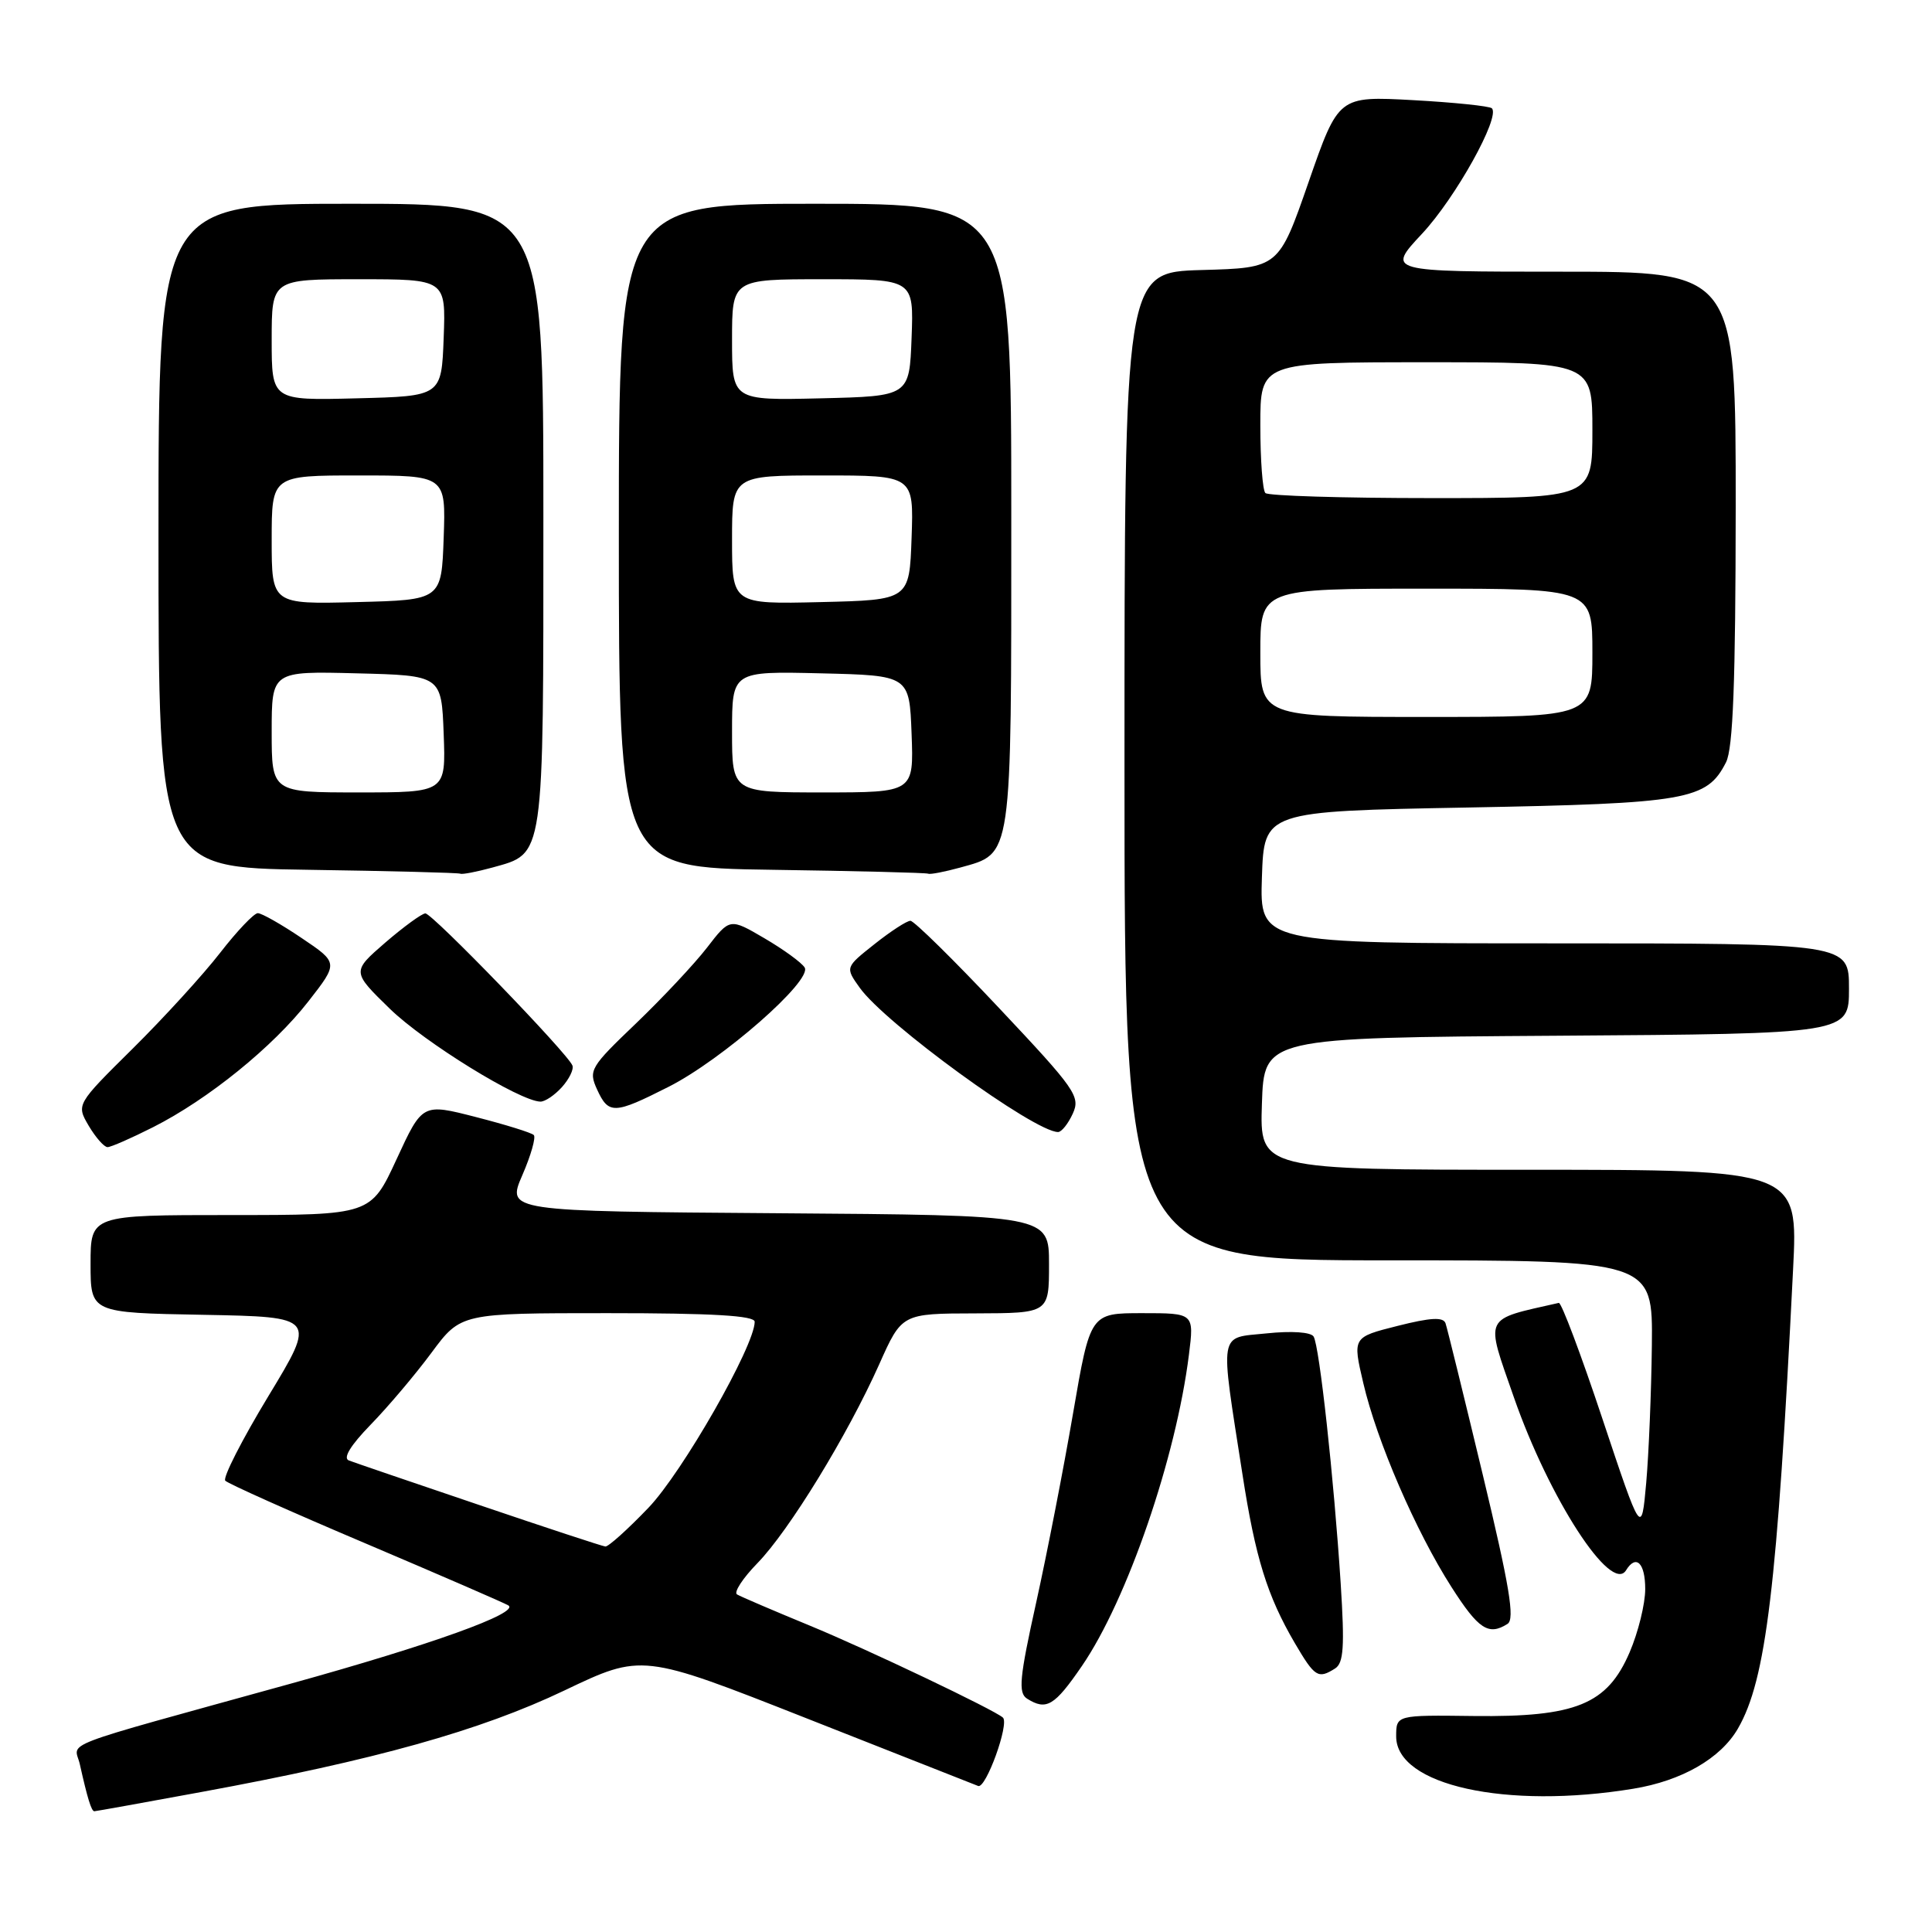 <?xml version="1.0" encoding="UTF-8" standalone="no"?>
<!DOCTYPE svg PUBLIC "-//W3C//DTD SVG 1.1//EN" "http://www.w3.org/Graphics/SVG/1.1/DTD/svg11.dtd" >
<svg xmlns="http://www.w3.org/2000/svg" xmlns:xlink="http://www.w3.org/1999/xlink" version="1.1" viewBox="0 0 256 256">
 <g >
 <path fill="currentColor"
d=" M 26.68 237.45 C 49.74 233.21 63.66 229.31 74.78 224.00 C 85.07 219.09 85.07 219.09 106.78 227.65 C 118.73 232.35 129.00 236.41 129.61 236.65 C 130.63 237.07 133.77 228.39 132.89 227.59 C 131.77 226.57 114.99 218.57 107.32 215.41 C 102.47 213.41 98.12 211.55 97.66 211.27 C 97.20 211.00 98.41 209.13 100.36 207.13 C 104.56 202.82 112.30 190.18 116.50 180.78 C 119.50 174.05 119.50 174.05 129.25 174.03 C 139.00 174.00 139.00 174.00 139.00 167.51 C 139.00 161.02 139.00 161.02 103.07 160.76 C 67.14 160.50 67.14 160.50 69.21 155.72 C 70.35 153.10 71.03 150.70 70.73 150.40 C 70.43 150.09 66.98 149.02 63.08 148.02 C 55.97 146.19 55.97 146.19 52.55 153.60 C 49.13 161.00 49.13 161.00 30.57 161.00 C 12.00 161.00 12.00 161.00 12.00 167.47 C 12.00 173.95 12.00 173.95 26.96 174.22 C 41.92 174.50 41.92 174.50 35.56 185.00 C 32.06 190.78 29.49 195.82 29.85 196.20 C 30.21 196.59 38.59 200.34 48.48 204.53 C 58.36 208.73 66.85 212.41 67.35 212.72 C 68.94 213.70 57.10 217.95 38.50 223.10 C 6.75 231.89 9.89 230.68 10.58 233.78 C 11.58 238.26 12.11 240.00 12.50 240.00 C 12.70 240.00 19.08 238.85 26.68 237.45 Z  M 216.40 237.02 C 222.84 235.97 227.99 233.01 230.28 229.05 C 234.02 222.59 235.49 210.34 237.59 168.25 C 238.26 155.00 238.26 155.00 202.59 155.00 C 166.92 155.00 166.92 155.00 167.21 146.25 C 167.50 137.50 167.50 137.50 206.25 137.24 C 245.00 136.98 245.00 136.98 245.00 130.99 C 245.00 125.00 245.00 125.00 205.96 125.00 C 166.92 125.00 166.92 125.00 167.21 116.25 C 167.50 107.50 167.50 107.50 194.50 107.00 C 223.62 106.46 226.17 106.01 228.71 101.00 C 229.64 99.15 229.97 90.43 229.99 67.25 C 230.00 36.00 230.00 36.00 206.86 36.00 C 183.73 36.00 183.73 36.00 188.43 30.97 C 192.86 26.23 198.83 15.50 197.68 14.35 C 197.39 14.06 192.70 13.57 187.25 13.27 C 177.36 12.73 177.36 12.73 173.40 24.11 C 169.44 35.50 169.44 35.50 159.22 35.78 C 149.00 36.07 149.00 36.07 149.00 101.53 C 149.00 167.00 149.00 167.00 184.00 167.00 C 219.00 167.00 219.00 167.00 218.88 178.25 C 218.81 184.44 218.47 192.65 218.13 196.50 C 217.50 203.50 217.50 203.50 212.33 188.00 C 209.49 179.47 206.89 172.56 206.55 172.64 C 196.42 174.94 196.78 174.18 200.60 185.16 C 205.28 198.58 213.49 211.25 215.46 208.07 C 216.79 205.91 218.00 207.10 218.00 210.56 C 218.00 212.53 217.07 216.30 215.93 218.95 C 212.96 225.85 208.82 227.54 195.27 227.38 C 185.00 227.25 185.00 227.25 185.00 230.09 C 185.00 236.56 199.57 239.78 216.40 237.02 Z  M 143.36 220.75 C 149.36 211.99 155.83 193.18 157.54 179.50 C 158.23 174.00 158.23 174.00 151.35 174.00 C 144.47 174.00 144.47 174.00 142.19 187.25 C 140.94 194.54 138.74 205.83 137.30 212.34 C 135.08 222.35 134.90 224.32 136.09 225.08 C 138.65 226.69 139.72 226.06 143.36 220.75 Z  M 176.91 221.08 C 178.04 220.36 178.18 218.18 177.65 209.84 C 176.75 195.90 174.83 178.34 174.06 177.10 C 173.70 176.51 171.16 176.33 167.83 176.68 C 161.40 177.34 161.63 176.03 164.63 195.34 C 166.34 206.41 167.92 211.48 171.57 217.72 C 174.22 222.23 174.65 222.51 176.91 221.08 Z  M 199.76 215.17 C 200.75 214.54 200.01 210.14 196.48 195.43 C 193.98 185.02 191.76 175.98 191.54 175.34 C 191.24 174.49 189.56 174.58 185.18 175.69 C 179.22 177.19 179.22 177.19 180.64 183.25 C 182.43 190.95 187.60 202.90 192.32 210.28 C 195.91 215.90 197.24 216.77 199.76 215.17 Z  M 20.28 149.36 C 27.58 145.67 36.18 138.71 40.87 132.68 C 44.85 127.58 44.85 127.58 39.96 124.29 C 37.28 122.48 34.67 121.00 34.16 121.00 C 33.66 121.00 31.41 123.36 29.17 126.25 C 26.93 129.14 21.73 134.84 17.60 138.93 C 10.10 146.35 10.10 146.35 11.76 149.18 C 12.68 150.73 13.80 152.00 14.25 152.00 C 14.70 152.00 17.41 150.81 20.28 149.36 Z  M 142.15 147.56 C 143.19 145.29 142.51 144.33 132.38 133.57 C 126.40 127.21 121.11 122.01 120.64 122.01 C 120.17 122.00 118.03 123.39 115.89 125.09 C 111.99 128.18 111.99 128.18 113.91 130.87 C 117.28 135.61 137.06 150.00 140.20 150.00 C 140.66 150.00 141.54 148.90 142.15 147.56 Z  M 88.59 144.01 C 95.69 140.42 107.68 129.91 106.62 128.20 C 106.22 127.55 103.83 125.81 101.30 124.33 C 96.71 121.64 96.71 121.64 93.68 125.57 C 92.01 127.73 87.78 132.24 84.28 135.60 C 78.21 141.40 77.96 141.82 79.11 144.35 C 80.64 147.69 81.36 147.67 88.59 144.01 Z  M 74.45 144.06 C 75.41 142.99 76.05 141.70 75.85 141.19 C 75.25 139.60 57.26 121.00 56.36 121.03 C 55.89 121.05 53.50 122.79 51.05 124.90 C 46.61 128.75 46.61 128.75 51.66 133.67 C 56.22 138.11 68.84 145.90 71.60 145.97 C 72.20 145.99 73.48 145.13 74.45 144.06 Z  M 65.22 114.96 C 72.18 113.02 72.00 114.25 72.00 68.28 C 72.00 27.00 72.00 27.00 46.50 27.00 C 21.00 27.00 21.00 27.00 21.00 70.98 C 21.00 114.96 21.00 114.96 40.75 115.25 C 51.61 115.41 60.73 115.64 61.00 115.77 C 61.27 115.89 63.17 115.52 65.22 114.96 Z  M 127.22 114.96 C 134.18 113.02 134.00 114.25 134.00 68.28 C 134.00 27.00 134.00 27.00 108.00 27.00 C 82.00 27.00 82.00 27.00 82.00 70.98 C 82.00 114.96 82.00 114.96 102.25 115.25 C 113.39 115.41 122.72 115.64 123.00 115.77 C 123.28 115.89 125.17 115.52 127.22 114.96 Z  M 63.50 199.42 C 54.70 196.44 46.93 193.79 46.23 193.52 C 45.41 193.22 46.43 191.54 49.12 188.77 C 51.41 186.42 55.03 182.14 57.17 179.25 C 61.06 174.00 61.06 174.00 80.53 174.00 C 94.43 174.00 100.00 174.33 100.00 175.14 C 100.00 178.33 90.42 195.10 85.92 199.79 C 83.17 202.66 80.60 204.97 80.21 204.92 C 79.82 204.88 72.30 202.41 63.50 199.42 Z  M 167.00 86.50 C 167.00 78.00 167.00 78.00 189.00 78.00 C 211.00 78.00 211.00 78.00 211.00 86.50 C 211.00 95.00 211.00 95.00 189.00 95.00 C 167.00 95.00 167.00 95.00 167.00 86.50 Z  M 167.67 65.33 C 167.30 64.97 167.00 60.92 167.00 56.33 C 167.00 48.00 167.00 48.00 189.00 48.00 C 211.00 48.00 211.00 48.00 211.00 57.00 C 211.00 66.00 211.00 66.00 189.67 66.00 C 177.93 66.00 168.03 65.70 167.67 65.33 Z  M 36.00 96.97 C 36.00 88.93 36.00 88.93 47.25 89.22 C 58.50 89.50 58.50 89.50 58.79 97.25 C 59.08 105.00 59.08 105.00 47.54 105.00 C 36.00 105.00 36.00 105.00 36.00 96.97 Z  M 36.00 71.53 C 36.00 63.00 36.00 63.00 47.54 63.00 C 59.08 63.00 59.08 63.00 58.79 71.25 C 58.50 79.50 58.50 79.50 47.25 79.78 C 36.00 80.07 36.00 80.07 36.00 71.53 Z  M 36.00 45.03 C 36.00 37.00 36.00 37.00 47.54 37.00 C 59.08 37.00 59.08 37.00 58.79 44.75 C 58.50 52.50 58.50 52.50 47.25 52.78 C 36.00 53.07 36.00 53.07 36.00 45.03 Z  M 97.00 96.97 C 97.00 88.94 97.00 88.94 108.75 89.22 C 120.50 89.50 120.50 89.50 120.79 97.25 C 121.08 105.00 121.08 105.00 109.04 105.00 C 97.00 105.00 97.00 105.00 97.00 96.97 Z  M 97.00 71.53 C 97.00 63.00 97.00 63.00 109.04 63.00 C 121.08 63.00 121.08 63.00 120.79 71.25 C 120.50 79.50 120.50 79.50 108.75 79.78 C 97.00 80.06 97.00 80.06 97.00 71.53 Z  M 97.00 45.03 C 97.00 37.00 97.00 37.00 109.04 37.00 C 121.08 37.00 121.08 37.00 120.79 44.75 C 120.50 52.50 120.50 52.50 108.75 52.78 C 97.00 53.06 97.00 53.06 97.00 45.03 Z "/>
</g>
</svg>